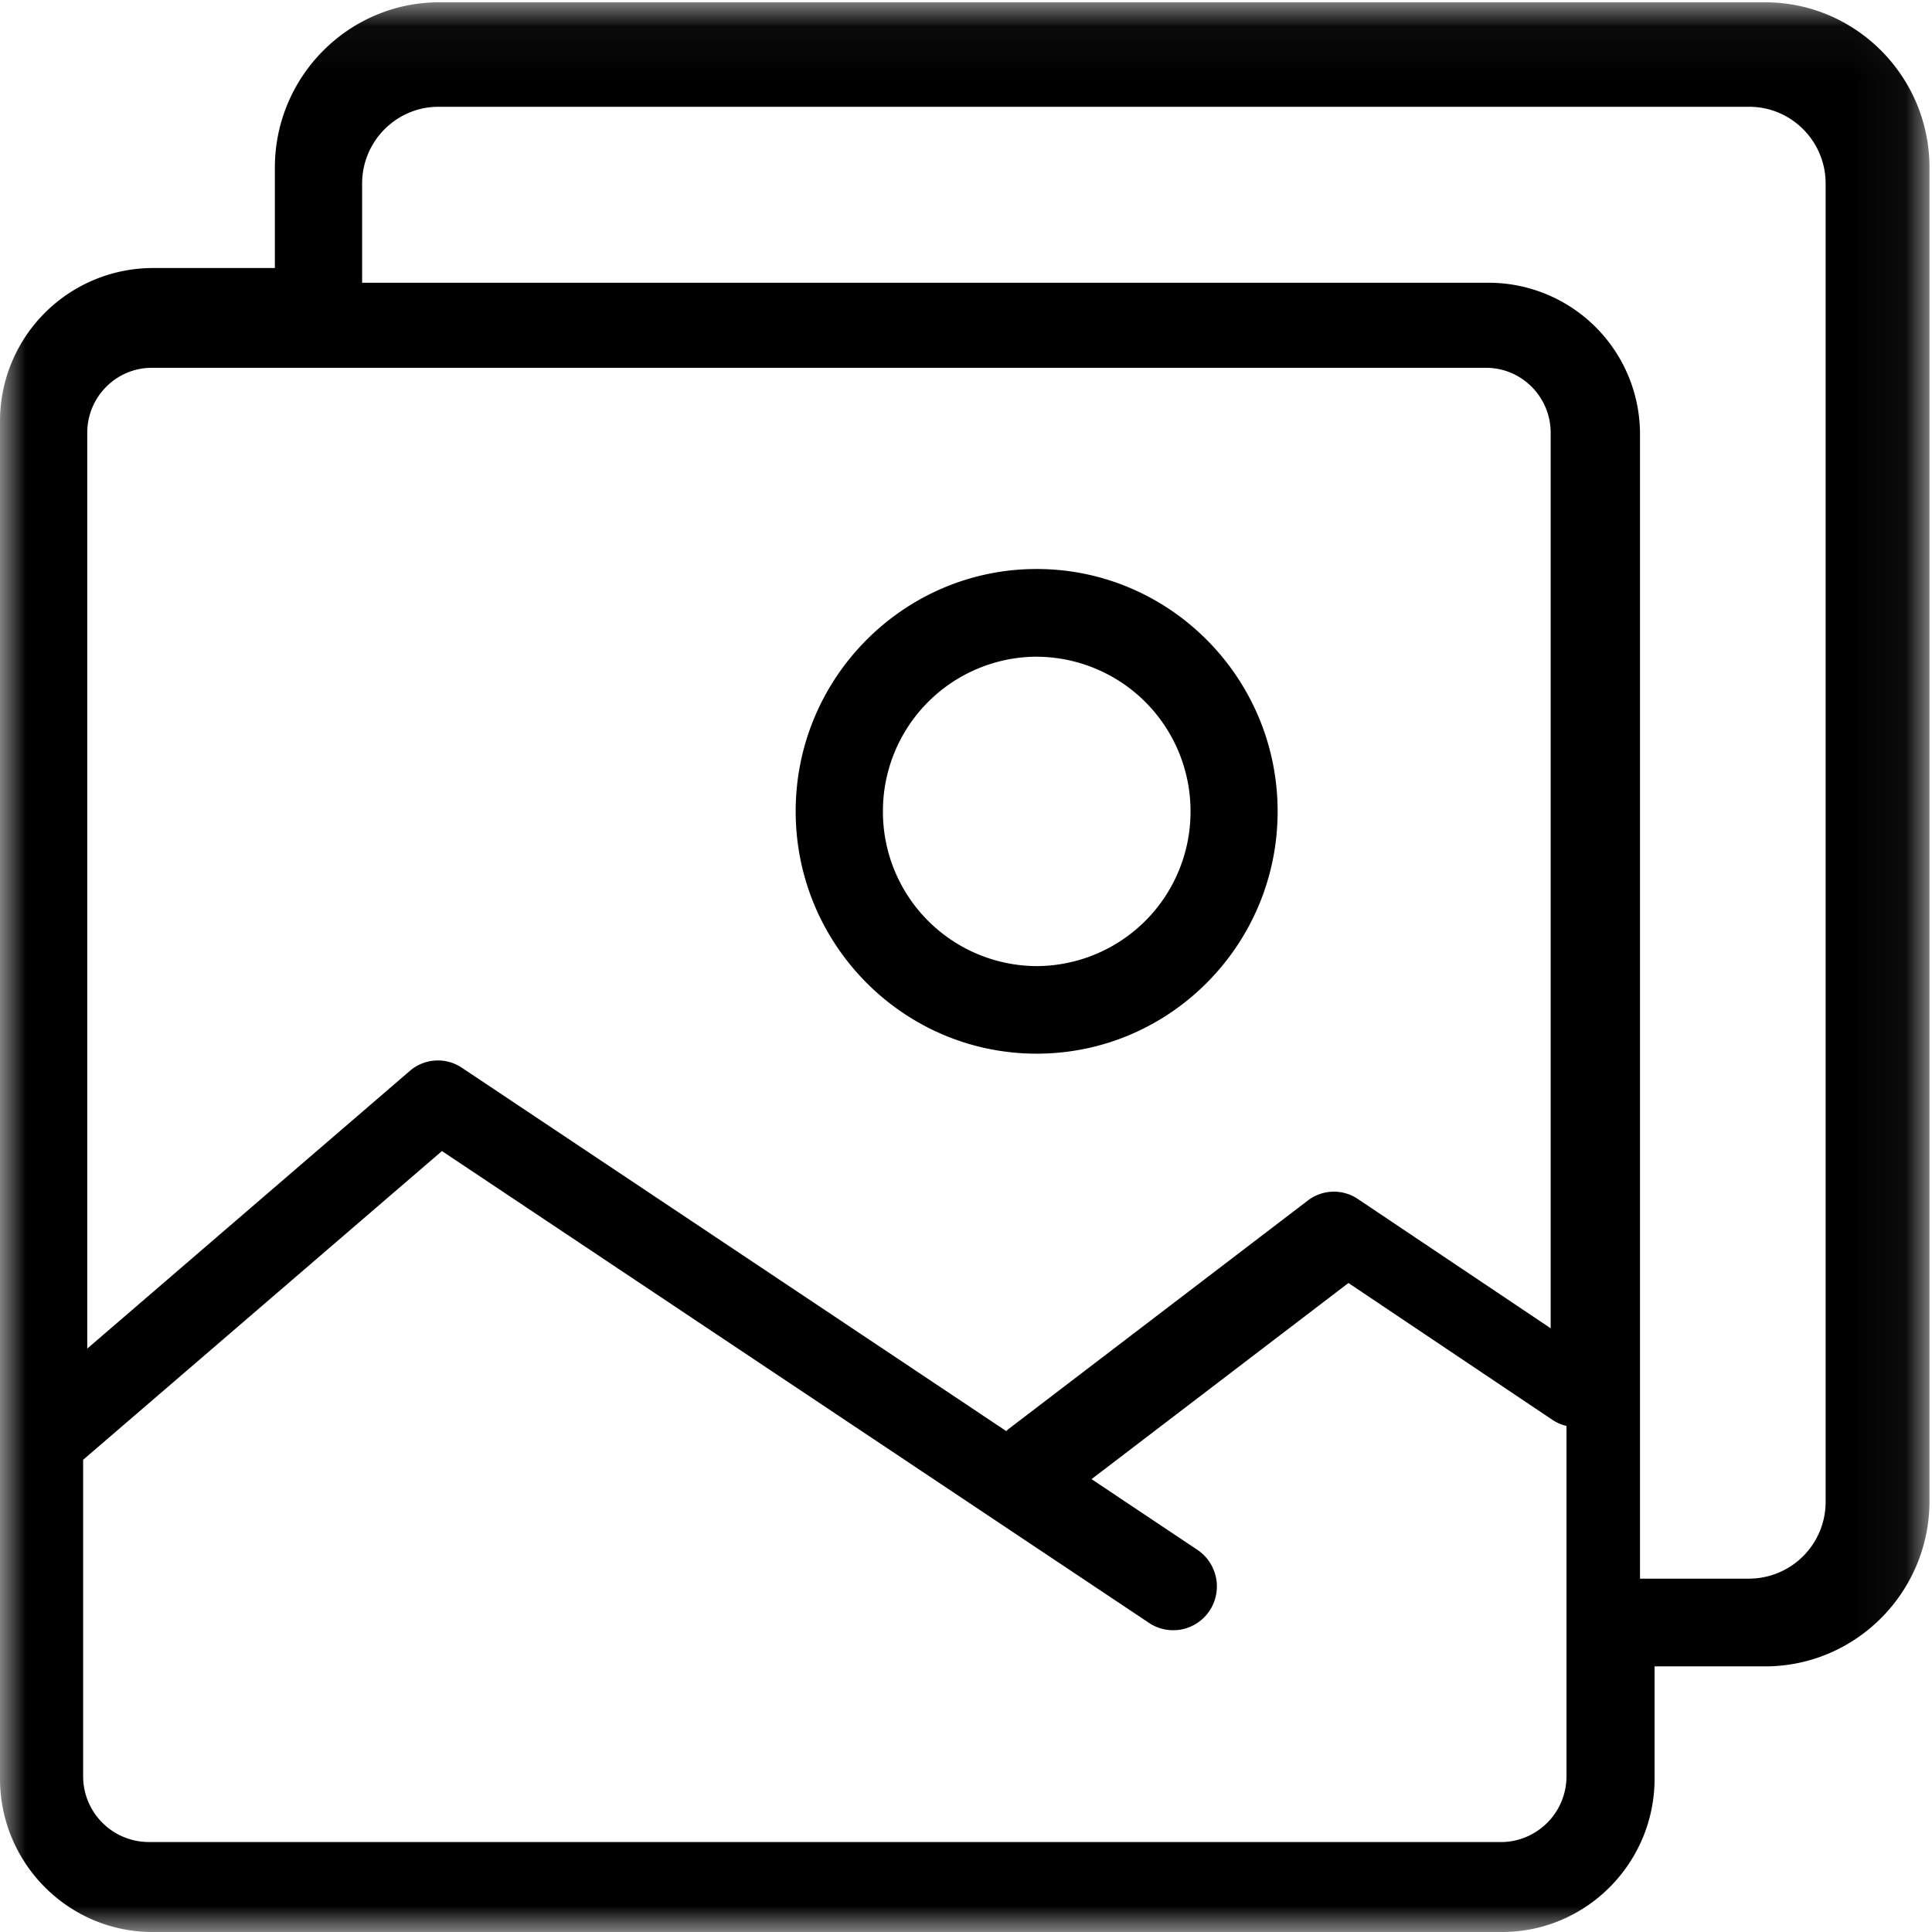 <svg width="37" height="37" viewBox="0 0 37 37" xmlns="http://www.w3.org/2000/svg" xmlns:xlink="http://www.w3.org/1999/xlink"><defs><path id="a" d="M0 .044h36.952V37H0V.044z"/></defs><g fill-rule="evenodd"><g><mask id="b"><use xlink:href="#a"/></mask><path d="M34.963 28.763a1.47 1.47 0 0 1-1.463 1.47h-2.092V8.32a2.9 2.9 0 0 0-2.887-2.905H6.935v-1.9c0-.81.656-1.47 1.463-1.47H33.5c.807 0 1.463.66 1.463 1.47v25.248zm-6.217 6.514h-25.9a1.26 1.26 0 0 1-1.254-1.26v-6.06l6.872-5.913 13.542 9.037a.835.835 0 0 0 1.16-.236.844.844 0 0 0-.236-1.165l-2.026-1.353 4.92-3.756 3.91 2.623a.814.814 0 0 0 .266.114v6.71a1.26 1.26 0 0 1-1.254 1.26zM2.906 7.044H28.46c.682 0 1.237.558 1.237 1.244v17.15l-3.694-2.477a.82.82 0 0 0-.956.03l-5.74 4.382c-.013.01-.023.023-.036.034l-10.428-6.96a.823.823 0 0 0-.992.06l-6.18 5.32V8.288c0-.686.554-1.244 1.236-1.244zm30.898-7H8.414c-1.736 0-3.15 1.42-3.15 3.167v1.922H2.92A2.932 2.932 0 0 0 0 8.07v25.993C0 35.683 1.31 37 2.92 37h25.847c1.61 0 2.92-1.318 2.92-2.937v-2.15h2.117c1.736 0 3.148-1.42 3.148-3.167V3.21c0-1.746-1.412-3.166-3.148-3.166z" mask="url(#b)"/></g><path d="M19.855 12.577A2.958 2.958 0 0 1 22.8 15.54a2.957 2.957 0 0 1-2.945 2.962 2.957 2.957 0 0 1-2.946-2.963 2.958 2.958 0 0 1 2.945-2.963m0 7.603c2.545 0 4.614-2.082 4.614-4.64 0-2.56-2.07-4.642-4.615-4.642-2.544 0-4.615 2.082-4.615 4.64 0 2.56 2.07 4.642 4.615 4.642" /></g></svg>